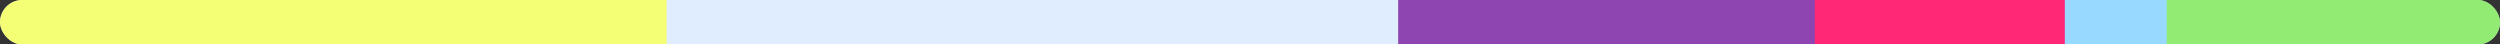 <svg width="450" height="8" viewBox="0 0 450 8" fill="none" xmlns="http://www.w3.org/2000/svg">
<rect x="0" y="0" width="450" height="8" fill="#333333" stroke="none"/>
<rect width="450" height="8" rx="4" fill="#C4C4C4"/>
<rect width="176.667" height="8" rx="4" fill="#F4FF76"/>
<rect x="386.667" width="63.333" height="8" rx="4" fill="#92EB73"/>
<rect x="365" width="25" height="8" fill="#98DAFF"/>
<rect x="271.667" width="100" height="8" fill="#FF2876"/>
<rect x="226.667" width="100" height="8" fill="#8F45B1"/>
<rect x="120" width="131.667" height="8" fill="#E0EDFF"/>
</svg>
